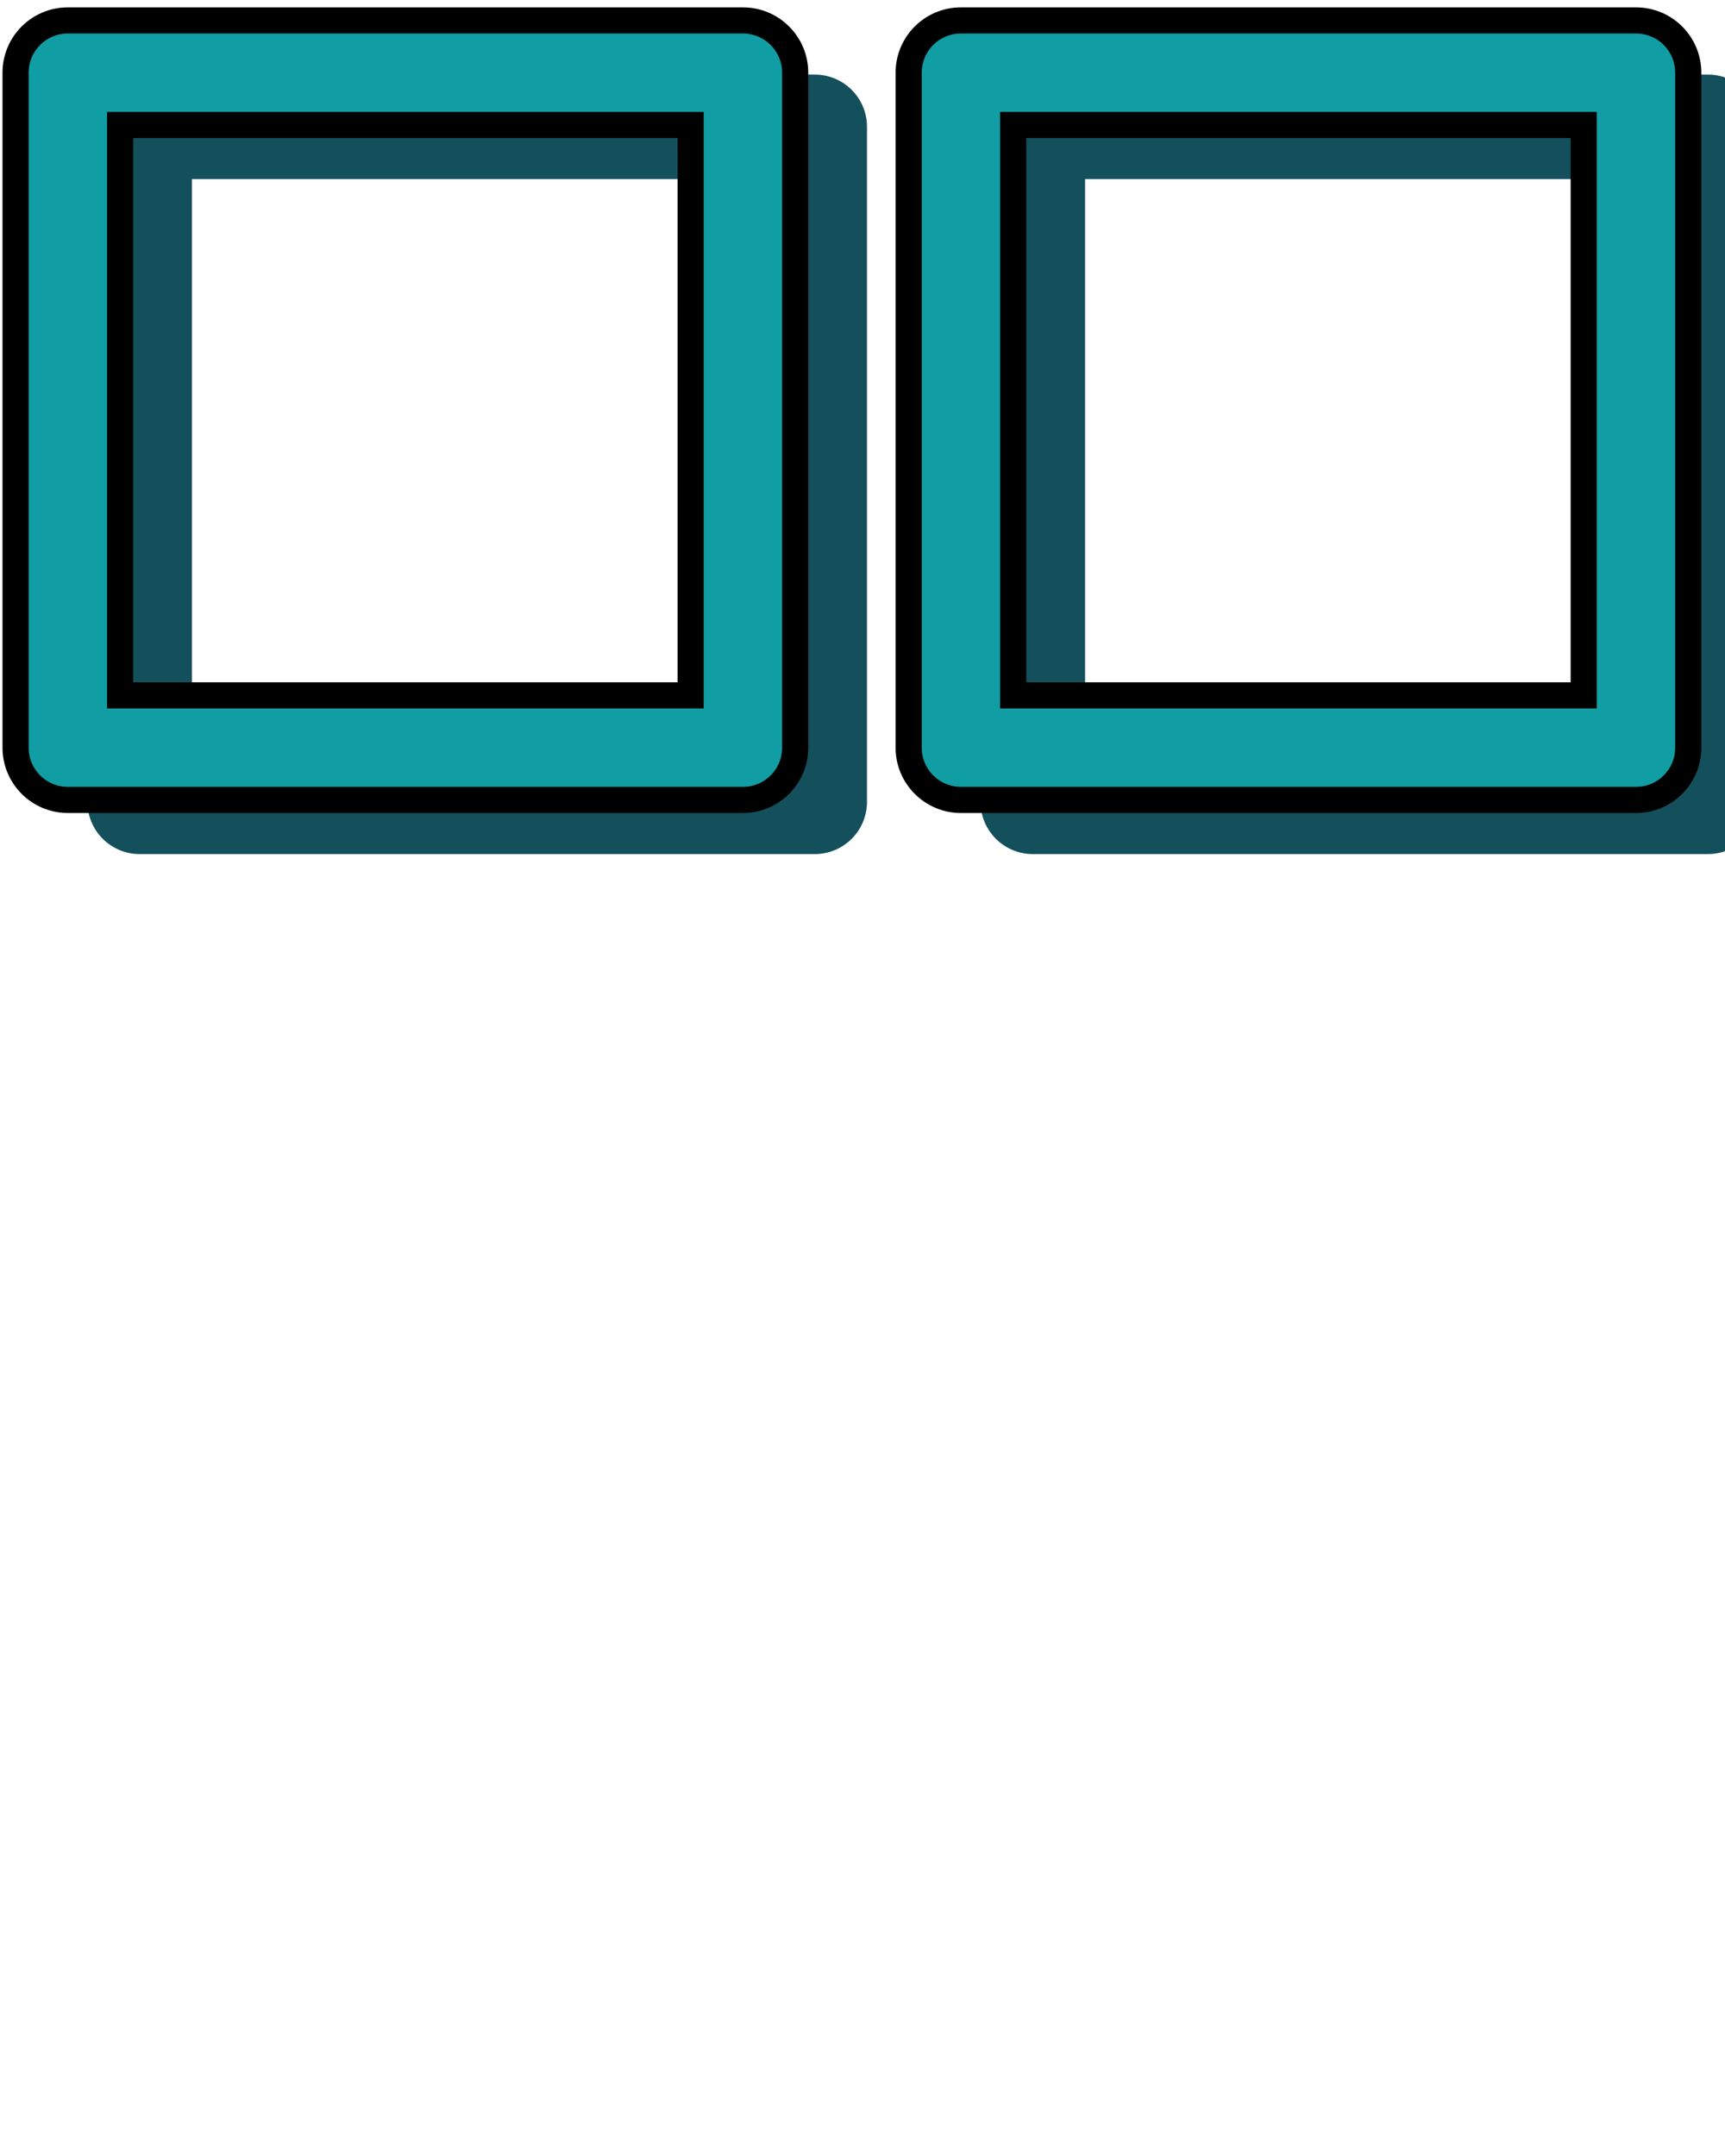 <?xml version="1.0" encoding="UTF-8" standalone="no"?>
<svg
   viewBox="0 0 33 41.25"
   fill="none"
   x="0px"
   y="0px"
   version="1.1"
   id="svg5"
   sodipodi:docname="menu-half-border.svg"
   inkscape:version="1.3.2 (091e20e, 2023-11-25, custom)"
   xmlns:inkscape="http://www.inkscape.org/namespaces/inkscape"
   xmlns:sodipodi="http://sodipodi.sourceforge.net/DTD/sodipodi-0.dtd"
   xmlns="http://www.w3.org/2000/svg"
   xmlns:svg="http://www.w3.org/2000/svg">
  <defs
     id="defs5" />
  <sodipodi:namedview
     id="namedview5"
     pagecolor="#ffffff"
     bordercolor="#000000"
     borderopacity="0.25"
     inkscape:showpageshadow="2"
     inkscape:pageopacity="0.0"
     inkscape:pagecheckerboard="0"
     inkscape:deskcolor="#d1d1d1"
     inkscape:zoom="9.4909091"
     inkscape:cx="18.069923"
     inkscape:cy="15.646552"
     inkscape:window-width="1680"
     inkscape:window-height="979"
     inkscape:window-x="-8"
     inkscape:window-y="-8"
     inkscape:window-maximized="1"
     inkscape:current-layer="svg5" />
  <path
     d="M 2.672,16.341 H 15.586 c 0.553,0 1,-0.447 1,-1 V 2.427 c 0,-0.553 -0.447,-1 -1,-1 H 2.672 c -0.553,0 -1,0.447 -1,1 V 15.341 c 0,0.552 0.448,1 1,1 z m 1,-12.914 H 14.586 V 14.341 H 3.672 Z"
     fill="black"
     id="path1-3"
     style="fill:#13505b;fill-opacity:1;stroke:none;stroke-opacity:1"
     inkscape:export-filename="menu-half-border.png"
     inkscape:export-xdpi="300"
     inkscape:export-ydpi="300" />
  <path
     d="m 19.758,16.341 h 12.914 c 0.553,0 1,-0.447 1,-1 V 2.427 c 0,-0.553 -0.447,-1 -1,-1 h -12.914 c -0.553,0 -1,0.447 -1,1 V 15.341 c 0,0.552 0.448,1 1,1 z m 1,-12.914 h 10.914 V 14.341 h -10.914 z"
     fill="black"
     id="path2-7"
     style="fill:#13505b;fill-opacity:1;stroke:none;stroke-opacity:1" />
  <path
     d="M 1.298,15.305 H 14.212 c 0.553,0 1,-0.447 1,-1 V 1.391 c 0,-0.553 -0.447,-1 -1,-1 H 1.298 c -0.553,0 -1,0.447 -1,1 v 12.914 c 0,0.552 0.448,1 1,1 z m 1,-12.914 H 13.212 v 10.914 H 2.298 Z"
     fill="black"
     id="path1"
     style="fill:#119da4;fill-opacity:1;stroke:#000000;stroke-width:0.5;stroke-dasharray:none;stroke-opacity:1"
     inkscape:export-filename="menu-half.png"
     inkscape:export-xdpi="300"
     inkscape:export-ydpi="300" />
  <path
     d="m 18.383,15.305 h 12.914 c 0.553,0 1,-0.447 1,-1 V 1.391 c 0,-0.553 -0.447,-1 -1,-1 h -12.914 c -0.553,0 -1,0.447 -1,1 v 12.914 c 0,0.552 0.448,1 1,1 z m 1,-12.914 h 10.914 v 10.914 h -10.914 z"
     fill="black"
     id="path2"
     style="fill:#119da4;fill-opacity:1;stroke:#000000;stroke-width:0.5;stroke-dasharray:none;stroke-opacity:1" />
</svg>
